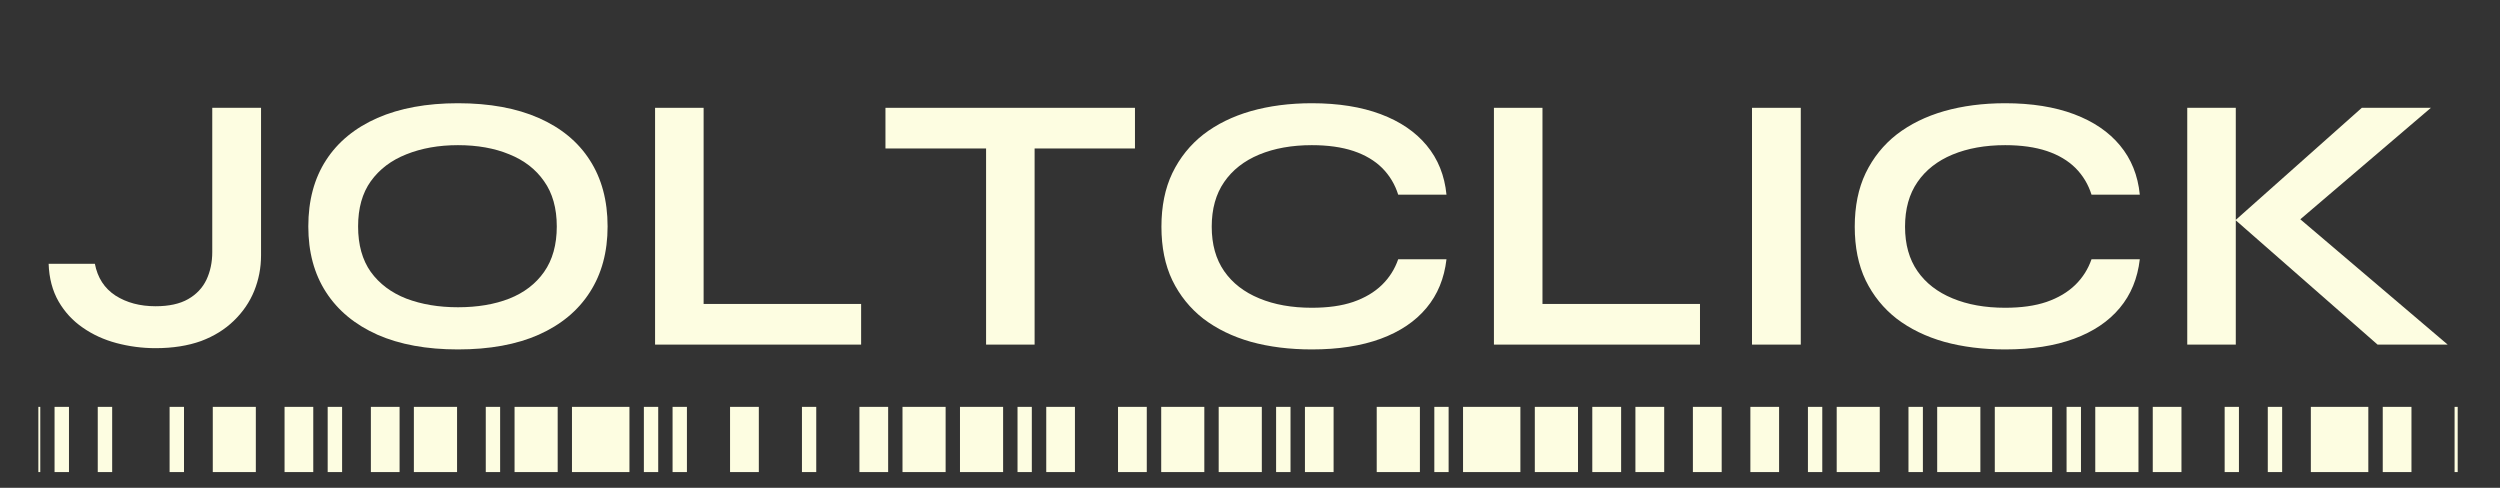 <svg xmlns="http://www.w3.org/2000/svg" xmlns:xlink="http://www.w3.org/1999/xlink" width="205" zoomAndPan="magnify" viewBox="0 0 153.75 30" height="40" preserveAspectRatio="xMidYMid meet" version="1.0"><rect x="0" y="0" width="153.75" height="30" fill="#333333" stroke="none"/><defs><g/><clipPath id="96a7ac53fb"><path d="M 2.359 25 L 151.148 25 L 151.148 29.031 L 2.359 29.031 Z M 2.359 25 " clip-rule="nonzero"/></clipPath></defs><g fill="#fdfde1" fill-opacity="1"><g transform="translate(2.413, 21.193)"><g><path d="M 10.641 -5.688 L 10.641 -14.562 L 13.641 -14.562 L 13.641 -5.484 C 13.641 -4.723 13.5 -3.992 13.219 -3.297 C 12.938 -2.609 12.52 -2 11.969 -1.469 C 11.426 -0.938 10.754 -0.52 9.953 -0.219 C 9.148 0.07 8.219 0.219 7.156 0.219 C 6.332 0.219 5.531 0.113 4.75 -0.094 C 3.977 -0.301 3.285 -0.617 2.672 -1.047 C 2.055 -1.473 1.562 -2.008 1.188 -2.656 C 0.812 -3.312 0.609 -4.082 0.578 -4.969 L 3.422 -4.969 C 3.586 -4.113 4.008 -3.461 4.688 -3.016 C 5.375 -2.578 6.195 -2.359 7.156 -2.359 C 7.977 -2.359 8.645 -2.504 9.156 -2.797 C 9.664 -3.086 10.039 -3.484 10.281 -3.984 C 10.52 -4.492 10.641 -5.062 10.641 -5.688 Z M 10.641 -5.688 "/></g></g></g><g fill="#fdfde1" fill-opacity="1"><g transform="translate(17.773, 21.193)"><g><path d="M 10.391 0.297 C 8.461 0.297 6.812 -0.004 5.438 -0.609 C 4.062 -1.223 3.008 -2.094 2.281 -3.219 C 1.551 -4.344 1.188 -5.691 1.188 -7.266 C 1.188 -8.859 1.551 -10.219 2.281 -11.344 C 3.008 -12.469 4.062 -13.332 5.438 -13.938 C 6.812 -14.539 8.461 -14.844 10.391 -14.844 C 12.336 -14.844 13.992 -14.539 15.359 -13.938 C 16.734 -13.332 17.781 -12.469 18.5 -11.344 C 19.227 -10.219 19.594 -8.859 19.594 -7.266 C 19.594 -5.691 19.227 -4.344 18.5 -3.219 C 17.781 -2.094 16.734 -1.223 15.359 -0.609 C 13.992 -0.004 12.336 0.297 10.391 0.297 Z M 10.391 -2.297 C 11.586 -2.297 12.641 -2.473 13.547 -2.828 C 14.461 -3.191 15.176 -3.738 15.688 -4.469 C 16.207 -5.207 16.469 -6.141 16.469 -7.266 C 16.469 -8.391 16.207 -9.316 15.688 -10.047 C 15.176 -10.785 14.461 -11.336 13.547 -11.703 C 12.641 -12.078 11.586 -12.266 10.391 -12.266 C 9.211 -12.266 8.156 -12.078 7.219 -11.703 C 6.289 -11.336 5.562 -10.785 5.031 -10.047 C 4.508 -9.316 4.25 -8.391 4.25 -7.266 C 4.25 -6.141 4.508 -5.207 5.031 -4.469 C 5.562 -3.738 6.289 -3.191 7.219 -2.828 C 8.156 -2.473 9.211 -2.297 10.391 -2.297 Z M 10.391 -2.297 "/></g></g></g><g fill="#fdfde1" fill-opacity="1"><g transform="translate(38.553, 21.193)"><g><path d="M 4.719 -14.562 L 4.719 -2.5 L 14.406 -2.5 L 14.406 0 L 1.734 0 L 1.734 -14.562 Z M 4.719 -14.562 "/></g></g></g><g fill="#fdfde1" fill-opacity="1"><g transform="translate(54.003, 21.193)"><g><path d="M 0.453 -14.562 L 15.797 -14.562 L 15.797 -12.062 L 0.453 -12.062 Z M 6.641 -12.375 L 9.625 -12.375 L 9.625 0 L 6.641 0 Z M 6.641 -12.375 "/></g></g></g><g fill="#fdfde1" fill-opacity="1"><g transform="translate(70.24, 21.193)"><g><path d="M 18.719 -5.25 C 18.582 -4.07 18.172 -3.07 17.484 -2.25 C 16.797 -1.426 15.859 -0.797 14.672 -0.359 C 13.484 0.078 12.07 0.297 10.438 0.297 C 9.07 0.297 7.82 0.141 6.688 -0.172 C 5.562 -0.492 4.586 -0.969 3.766 -1.594 C 2.953 -2.227 2.316 -3.016 1.859 -3.953 C 1.41 -4.891 1.188 -5.988 1.188 -7.25 C 1.188 -8.508 1.41 -9.609 1.859 -10.547 C 2.316 -11.492 2.953 -12.285 3.766 -12.922 C 4.586 -13.555 5.562 -14.035 6.688 -14.359 C 7.82 -14.68 9.07 -14.844 10.438 -14.844 C 12.07 -14.844 13.484 -14.617 14.672 -14.172 C 15.867 -13.723 16.812 -13.082 17.5 -12.25 C 18.195 -11.414 18.602 -10.406 18.719 -9.219 L 15.75 -9.219 C 15.551 -9.852 15.223 -10.398 14.766 -10.859 C 14.305 -11.316 13.719 -11.664 13 -11.906 C 12.281 -12.145 11.426 -12.266 10.438 -12.266 C 9.207 -12.266 8.129 -12.07 7.203 -11.688 C 6.273 -11.301 5.555 -10.738 5.047 -10 C 4.535 -9.258 4.281 -8.344 4.281 -7.25 C 4.281 -6.164 4.535 -5.254 5.047 -4.516 C 5.555 -3.785 6.273 -3.227 7.203 -2.844 C 8.129 -2.457 9.207 -2.266 10.438 -2.266 C 11.426 -2.266 12.273 -2.383 12.984 -2.625 C 13.703 -2.875 14.289 -3.223 14.75 -3.672 C 15.207 -4.117 15.539 -4.645 15.75 -5.25 Z M 18.719 -5.25 "/></g></g></g><g fill="#fdfde1" fill-opacity="1"><g transform="translate(90.143, 21.193)"><g><path d="M 4.719 -14.562 L 4.719 -2.5 L 14.406 -2.5 L 14.406 0 L 1.734 0 L 1.734 -14.562 Z M 4.719 -14.562 "/></g></g></g><g fill="#fdfde1" fill-opacity="1"><g transform="translate(105.592, 21.193)"><g><path d="M 2.156 -14.562 L 5.156 -14.562 L 5.156 0 L 2.156 0 Z M 2.156 -14.562 "/></g></g></g><g fill="#fdfde1" fill-opacity="1"><g transform="translate(112.879, 21.193)"><g><path d="M 18.719 -5.25 C 18.582 -4.07 18.172 -3.07 17.484 -2.25 C 16.797 -1.426 15.859 -0.797 14.672 -0.359 C 13.484 0.078 12.07 0.297 10.438 0.297 C 9.07 0.297 7.82 0.141 6.688 -0.172 C 5.562 -0.492 4.586 -0.969 3.766 -1.594 C 2.953 -2.227 2.316 -3.016 1.859 -3.953 C 1.41 -4.891 1.188 -5.988 1.188 -7.25 C 1.188 -8.508 1.41 -9.609 1.859 -10.547 C 2.316 -11.492 2.953 -12.285 3.766 -12.922 C 4.586 -13.555 5.562 -14.035 6.688 -14.359 C 7.82 -14.68 9.07 -14.844 10.438 -14.844 C 12.07 -14.844 13.484 -14.617 14.672 -14.172 C 15.867 -13.723 16.812 -13.082 17.5 -12.25 C 18.195 -11.414 18.602 -10.406 18.719 -9.219 L 15.75 -9.219 C 15.551 -9.852 15.223 -10.398 14.766 -10.859 C 14.305 -11.316 13.719 -11.664 13 -11.906 C 12.281 -12.145 11.426 -12.266 10.438 -12.266 C 9.207 -12.266 8.129 -12.07 7.203 -11.688 C 6.273 -11.301 5.555 -10.738 5.047 -10 C 4.535 -9.258 4.281 -8.344 4.281 -7.25 C 4.281 -6.164 4.535 -5.254 5.047 -4.516 C 5.555 -3.785 6.273 -3.227 7.203 -2.844 C 8.129 -2.457 9.207 -2.266 10.438 -2.266 C 11.426 -2.266 12.273 -2.383 12.984 -2.625 C 13.703 -2.875 14.289 -3.223 14.75 -3.672 C 15.207 -4.117 15.539 -4.645 15.75 -5.25 Z M 18.719 -5.25 "/></g></g></g><g fill="#fdfde1" fill-opacity="1"><g transform="translate(132.782, 21.193)"><g><path d="M 7.969 -7.094 L 7.938 -8.344 L 17.75 0 L 13.438 0 L 4.703 -7.656 L 12.469 -14.562 L 16.719 -14.562 Z M 1.734 -14.562 L 4.719 -14.562 L 4.719 0 L 1.734 0 Z M 1.734 -14.562 "/></g></g></g><g clip-path="url(#96a7ac53fb)"><path fill="#fdfde1" d="M 107.648 62.664 L 109.414 62.664 L 109.414 25.023 L 107.648 25.023 Z M 104.113 62.664 L 105.883 62.664 L 105.883 25.023 L 104.113 25.023 Z M 100.578 62.664 L 102.348 62.664 L 102.348 25.023 L 100.578 25.023 Z M 112.957 62.664 L 115.605 62.664 L 115.605 25.023 L 112.957 25.023 Z M 111.188 62.664 L 112.07 62.664 L 112.07 25.023 L 111.188 25.023 Z M 94.391 62.664 L 97.047 62.664 L 97.047 25.023 L 94.391 25.023 Z M 84.668 62.664 L 87.324 62.664 L 87.324 25.023 L 84.668 25.023 Z M 97.926 62.664 L 99.699 62.664 L 99.699 25.023 L 97.926 25.023 Z M 88.211 62.664 L 89.09 62.664 L 89.09 25.023 L 88.211 25.023 Z M 89.977 62.664 L 93.504 62.664 L 93.504 25.023 L 89.977 25.023 Z M 117.371 62.664 L 118.258 62.664 L 118.258 25.023 L 117.371 25.023 Z M 132.395 62.664 L 134.16 62.664 L 134.16 25.023 L 132.395 25.023 Z M 146.539 62.664 L 148.305 62.664 L 148.305 25.023 L 146.539 25.023 Z M 150.957 62.664 L 153.605 62.664 L 153.605 25.023 L 150.957 25.023 Z M 154.492 62.664 L 155.375 62.664 L 155.375 25.023 L 154.492 25.023 Z M 156.262 25.023 L 156.262 62.664 L 158.027 62.664 L 158.027 25.023 Z M 142.117 62.664 L 145.652 62.664 L 145.652 25.023 L 142.117 25.023 Z M 119.137 62.664 L 121.793 62.664 L 121.793 25.023 L 119.137 25.023 Z M 122.68 62.664 L 126.207 62.664 L 126.207 25.023 L 122.68 25.023 Z M 139.469 62.664 L 140.352 62.664 L 140.352 25.023 L 139.469 25.023 Z M 127.094 62.664 L 127.98 62.664 L 127.98 25.023 L 127.094 25.023 Z M 136.816 62.664 L 137.695 62.664 L 137.695 25.023 L 136.816 25.023 Z M 80.254 62.664 L 82.016 62.664 L 82.016 25.023 L 80.254 25.023 Z M 128.859 62.664 L 131.516 62.664 L 131.516 25.023 L 128.859 25.023 Z M 17.5 62.664 L 19.266 62.664 L 19.266 25.023 L 17.5 25.023 Z M 25.453 62.664 L 28.109 62.664 L 28.109 25.023 L 25.453 25.023 Z M 22.809 62.664 L 24.574 62.664 L 24.574 25.023 L 22.809 25.023 Z M 20.152 62.664 L 21.039 62.664 L 21.039 25.023 L 20.152 25.023 Z M 29.875 62.664 L 30.758 62.664 L 30.758 25.023 L 29.875 25.023 Z M 31.645 62.664 L 34.297 62.664 L 34.297 25.023 L 31.645 25.023 Z M 10.43 62.664 L 11.316 62.664 L 11.316 25.023 L 10.43 25.023 Z M 0.707 62.664 L 2.477 62.664 L 2.477 25.023 L 0.707 25.023 Z M 3.355 62.664 L 4.242 62.664 L 4.242 25.023 L 3.355 25.023 Z M 35.176 62.664 L 38.711 62.664 L 38.711 25.023 L 35.176 25.023 Z M 13.086 62.664 L 15.734 62.664 L 15.734 25.023 L 13.086 25.023 Z M 6.012 62.664 L 6.898 62.664 L 6.898 25.023 L 6.012 25.023 Z M 39.598 62.664 L 40.48 62.664 L 40.48 25.023 L 39.598 25.023 Z M 68.758 62.664 L 70.527 62.664 L 70.527 25.023 L 68.758 25.023 Z M 64.344 62.664 L 66.109 62.664 L 66.109 25.023 L 64.344 25.023 Z M 62.578 62.664 L 63.457 62.664 L 63.457 25.023 L 62.578 25.023 Z M 71.414 62.664 L 74.066 62.664 L 74.066 25.023 L 71.414 25.023 Z M 74.949 62.664 L 77.602 62.664 L 77.602 25.023 L 74.949 25.023 Z M 78.48 62.664 L 79.367 62.664 L 79.367 25.023 L 78.48 25.023 Z M 49.32 62.664 L 50.199 62.664 L 50.199 25.023 L 49.32 25.023 Z M 41.363 62.664 L 42.246 62.664 L 42.246 25.023 L 41.363 25.023 Z M 44.898 62.664 L 46.668 62.664 L 46.668 25.023 L 44.898 25.023 Z M 59.039 62.664 L 61.691 62.664 L 61.691 25.023 L 59.039 25.023 Z M 52.855 62.664 L 54.621 62.664 L 54.621 25.023 L 52.855 25.023 Z M 55.504 25.023 L 58.156 25.023 L 58.156 62.664 L 55.504 62.664 L 55.504 25.023 " fill-opacity="1" fill-rule="nonzero"/></g></svg>